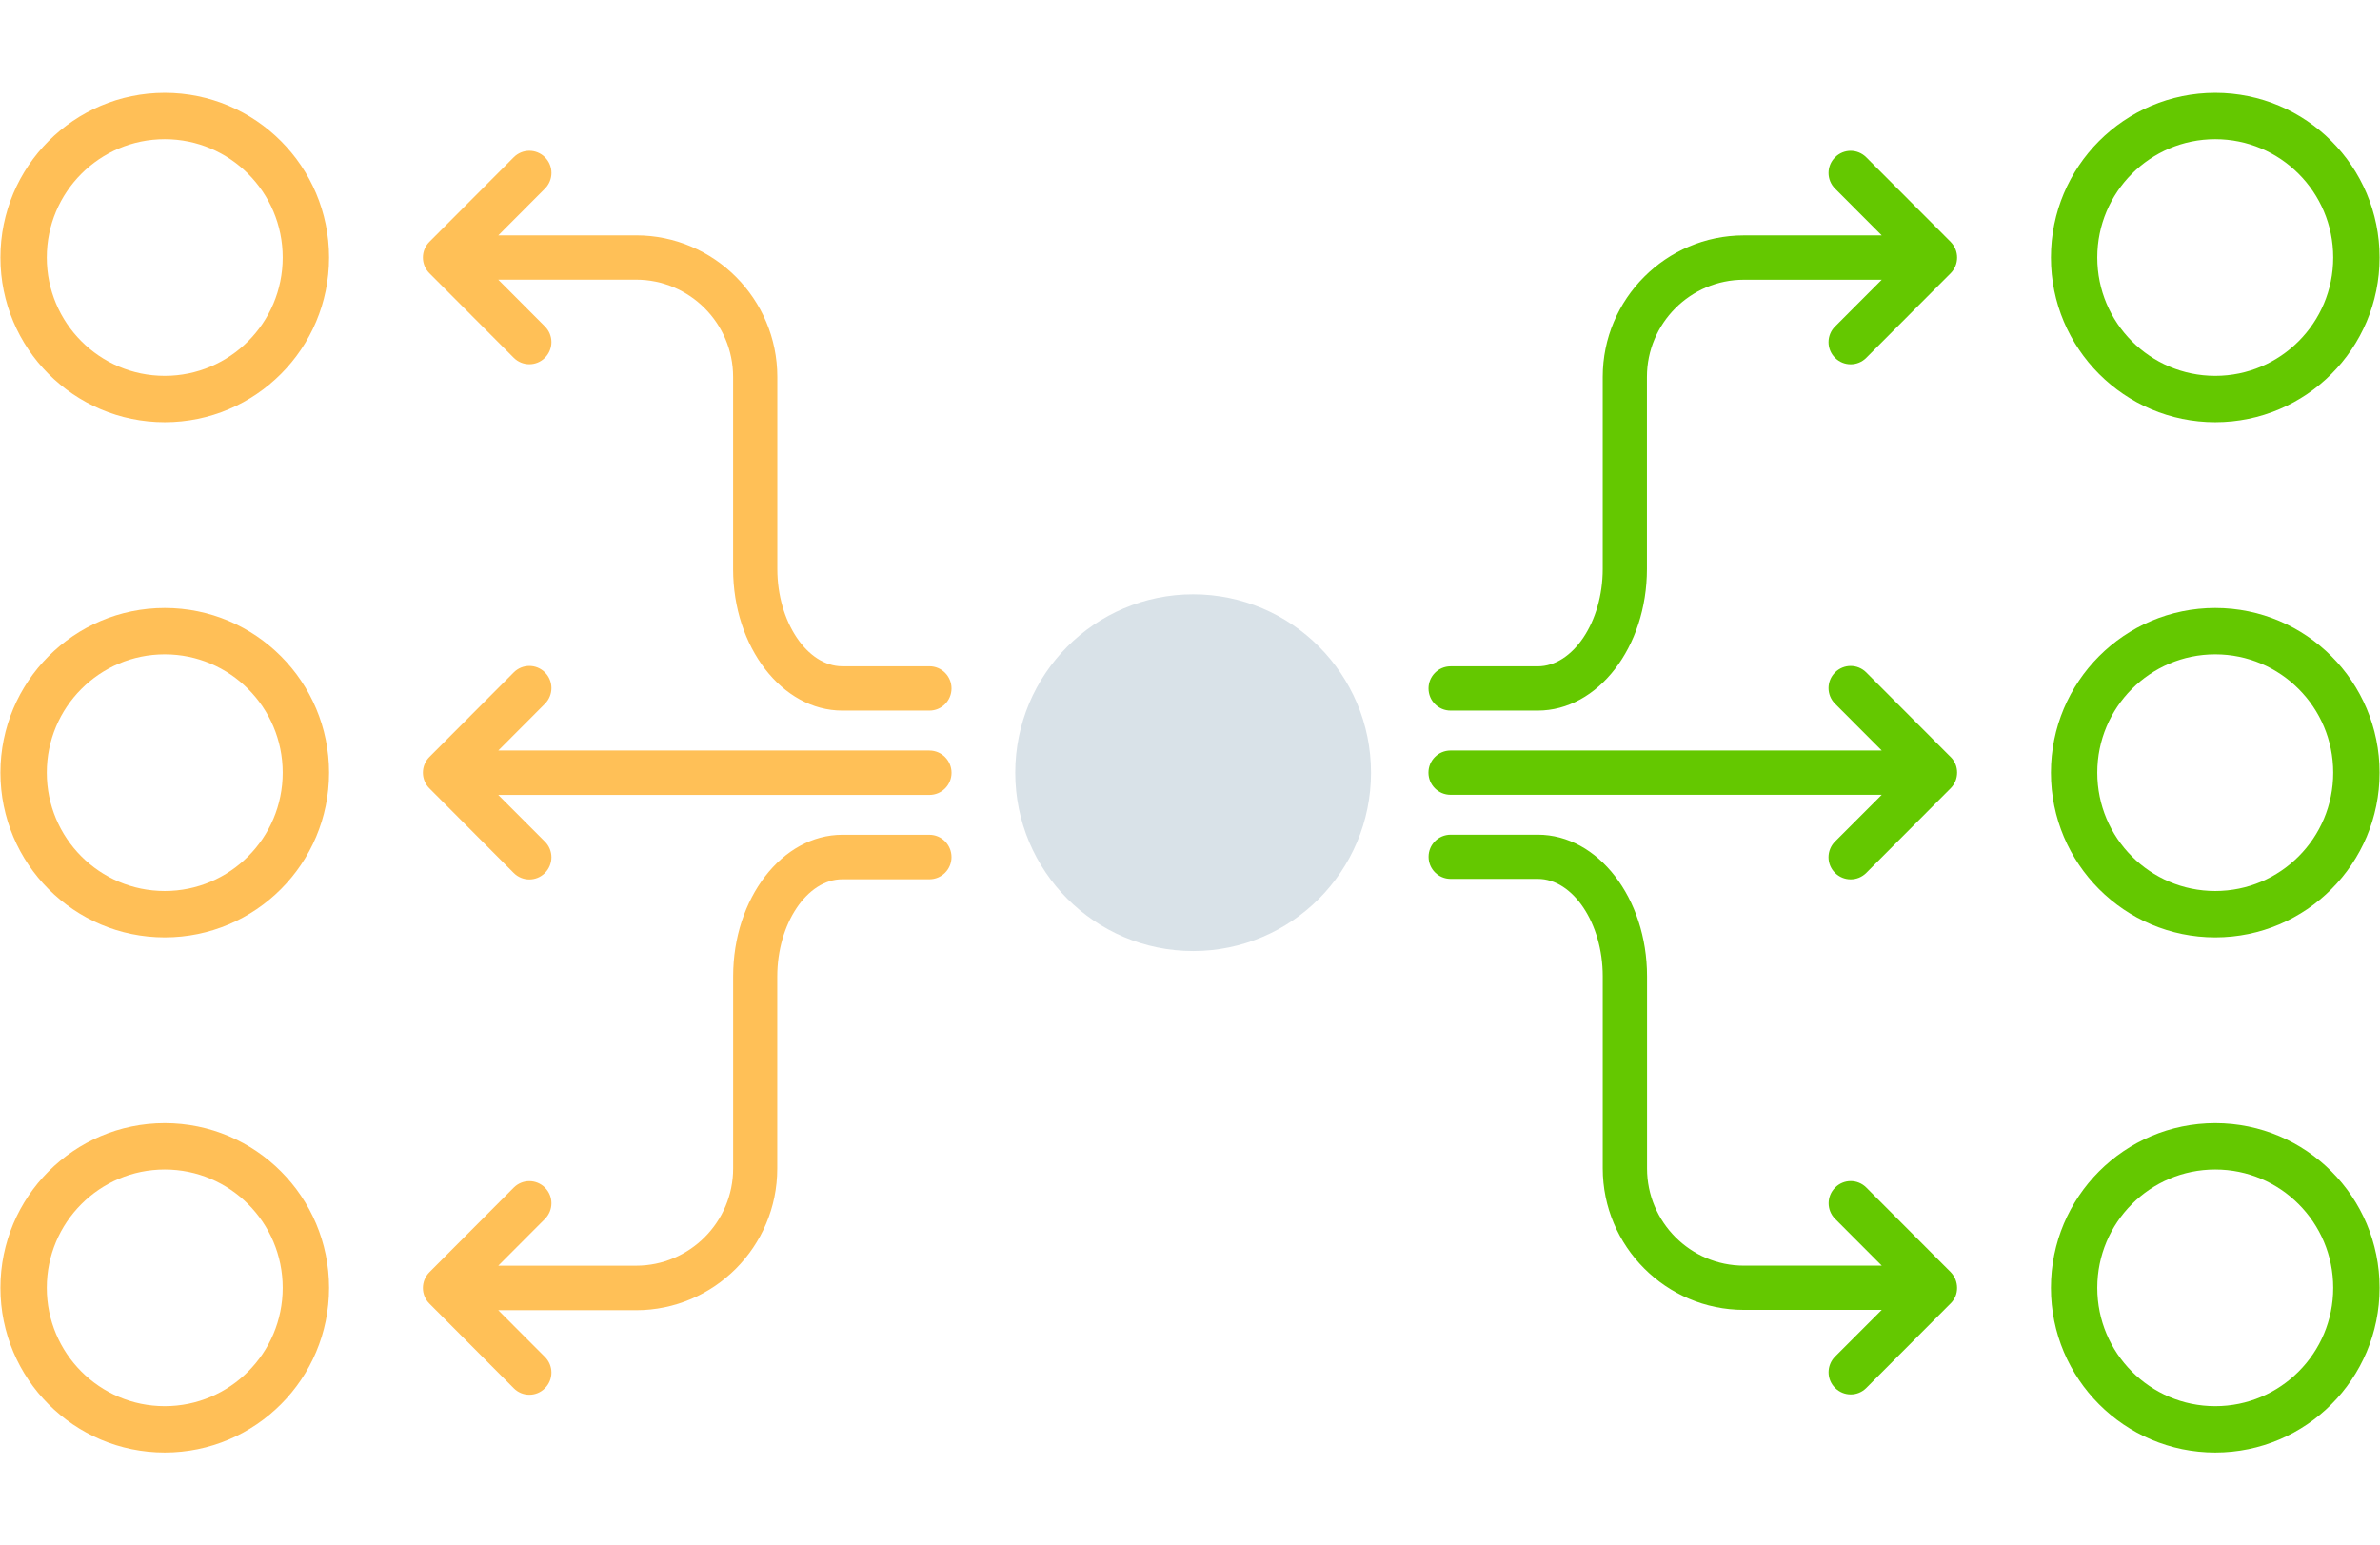 <svg width="154" height="100" viewBox="0 0 154 100" xmlns="http://www.w3.org/2000/svg">
    <g fill="none" fill-rule="evenodd">
        <g transform="translate(.527 7)">
            <ellipse fill="#D9E2E8" cx="76.676" cy="43" rx="11.51" ry="11.541"/>
            <ellipse stroke="#FFBF57" stroke-width="3" cx="10.133" cy="43" rx="9.133" ry="9.157"/>
            <ellipse stroke="#FFBF57" stroke-width="3" cx="10.133" cy="9.664" rx="9.133" ry="9.157"/>
            <ellipse stroke="#FFBF57" stroke-width="3" cx="10.133" cy="76.336" rx="9.133" ry="9.157"/>
            <path d="M59.615 47.018h-5.637c-3.896 0-7.066 4.11-7.066 9.158V68.61c0 3.47-2.816 6.293-6.277 6.293h-8.92l3.02-3.028c.558-.56.558-1.466 0-2.024-.56-.56-1.463-.56-2.02 0l-5.458 5.476c-.132.133-.237.297-.31.467-.145.355-.145.75 0 1.096.073.172.178.336.31.465l5.457 5.476c.28.284.645.424 1.01.424.366 0 .73-.14 1.01-.423.56-.558.56-1.466 0-2.023l-3.02-3.025h8.92c5.036 0 9.133-4.11 9.133-9.16V56.188c0-3.413 1.927-6.29 4.208-6.29h5.637c.79 0 1.43-.64 1.43-1.433 0-.795-.638-1.446-1.427-1.446zM59.615 41.567h-27.9l3.02-3.028c.558-.56.558-1.468 0-2.027-.56-.56-1.463-.56-2.02 0l-5.458 5.473c-.132.132-.237.29-.31.466-.145.35-.145.745 0 1.096.073.175.178.336.31.466l5.457 5.476c.28.28.645.42 1.01.42.366 0 .73-.14 1.01-.42.56-.562.56-1.47 0-2.026l-3.02-3.023h27.9c.79 0 1.43-.64 1.43-1.432 0-.792-.64-1.44-1.43-1.44zM59.615 36.115h-5.637c-2.28 0-4.207-2.882-4.207-6.292V17.39c0-5.05-4.097-9.16-9.134-9.16h-8.92l3.018-3.027c.56-.56.56-1.467 0-2.026-.56-.56-1.462-.56-2.02 0L27.257 8.65c-.132.132-.237.29-.31.466-.145.35-.145.745 0 1.096.073.175.178.334.31.466l5.457 5.472c.28.28.645.42 1.01.42.366 0 .73-.14 1.01-.42.56-.56.56-1.466 0-2.025l-3.02-3.028h8.92c3.46 0 6.276 2.822 6.276 6.293v12.433c0 5.05 3.17 9.16 7.066 9.16h5.637c.79 0 1.43-.643 1.43-1.434 0-.793-.64-1.435-1.428-1.435z" fill="#FFC057"/>
            <ellipse stroke="#64C800" stroke-width="3" cx="142.813" cy="43" rx="9.133" ry="9.157"/>
            <ellipse stroke="#64C800" stroke-width="3" cx="142.813" cy="9.664" rx="9.133" ry="9.157"/>
            <ellipse stroke="#64C800" stroke-width="3" cx="142.813" cy="76.336" rx="9.133" ry="9.157"/>
            <path d="M126.002 75.788c-.074-.173-.18-.334-.306-.466l-5.46-5.472c-.56-.564-1.464-.564-2.02 0-.56.56-.56 1.466 0 2.024l3.02 3.027h-8.92c-3.46 0-6.27-2.82-6.27-6.29V56.17c0-5.048-3.17-9.157-7.067-9.157H93.34c-.79 0-1.43.64-1.43 1.43 0 .792.64 1.43 1.43 1.43h5.637c2.283 0 4.202 2.886 4.202 6.293v12.436c0 5.05 4.097 9.16 9.135 9.16h8.92l-3.022 3.023c-.56.563-.56 1.47 0 2.025.284.283.645.423 1.015.423.37 0 .73-.14 1.01-.423l5.462-5.476c.13-.13.235-.29.31-.466.132-.335.132-.73-.01-1.082zM125.69 41.986l-5.46-5.473c-.56-.56-1.462-.56-2.018 0-.563.56-.563 1.467 0 2.026l3.02 3.027h-27.9c-.79 0-1.43.64-1.43 1.433 0 .792.64 1.433 1.43 1.433h27.9l-3.024 3.026c-.56.56-.56 1.47 0 2.025.283.28.645.42 1.014.42.368 0 .73-.14 1.01-.42l5.46-5.475c.13-.13.234-.292.31-.467.142-.35.142-.745 0-1.096-.074-.17-.18-.33-.31-.46zM125.69 8.65l-5.46-5.47c-.56-.562-1.462-.562-2.018 0-.563.558-.563 1.466 0 2.025l3.02 3.027h-8.918c-5.038 0-9.136 4.11-9.136 9.16v12.432c0 3.412-1.926 6.293-4.205 6.293h-5.637c-.79 0-1.43.642-1.43 1.433 0 .792.64 1.433 1.43 1.433h5.637c3.896 0 7.066-4.108 7.066-9.16V17.392c0-3.47 2.812-6.29 6.274-6.29h8.92l-3.022 3.026c-.563.56-.563 1.467 0 2.026.28.28.644.42 1.01.42.368 0 .732-.14 1.01-.42l5.46-5.472c.13-.132.236-.292.31-.467.143-.35.143-.745 0-1.095-.074-.177-.18-.335-.31-.467z" fill="#64C800"/>
        </g>
    </g>
</svg>

